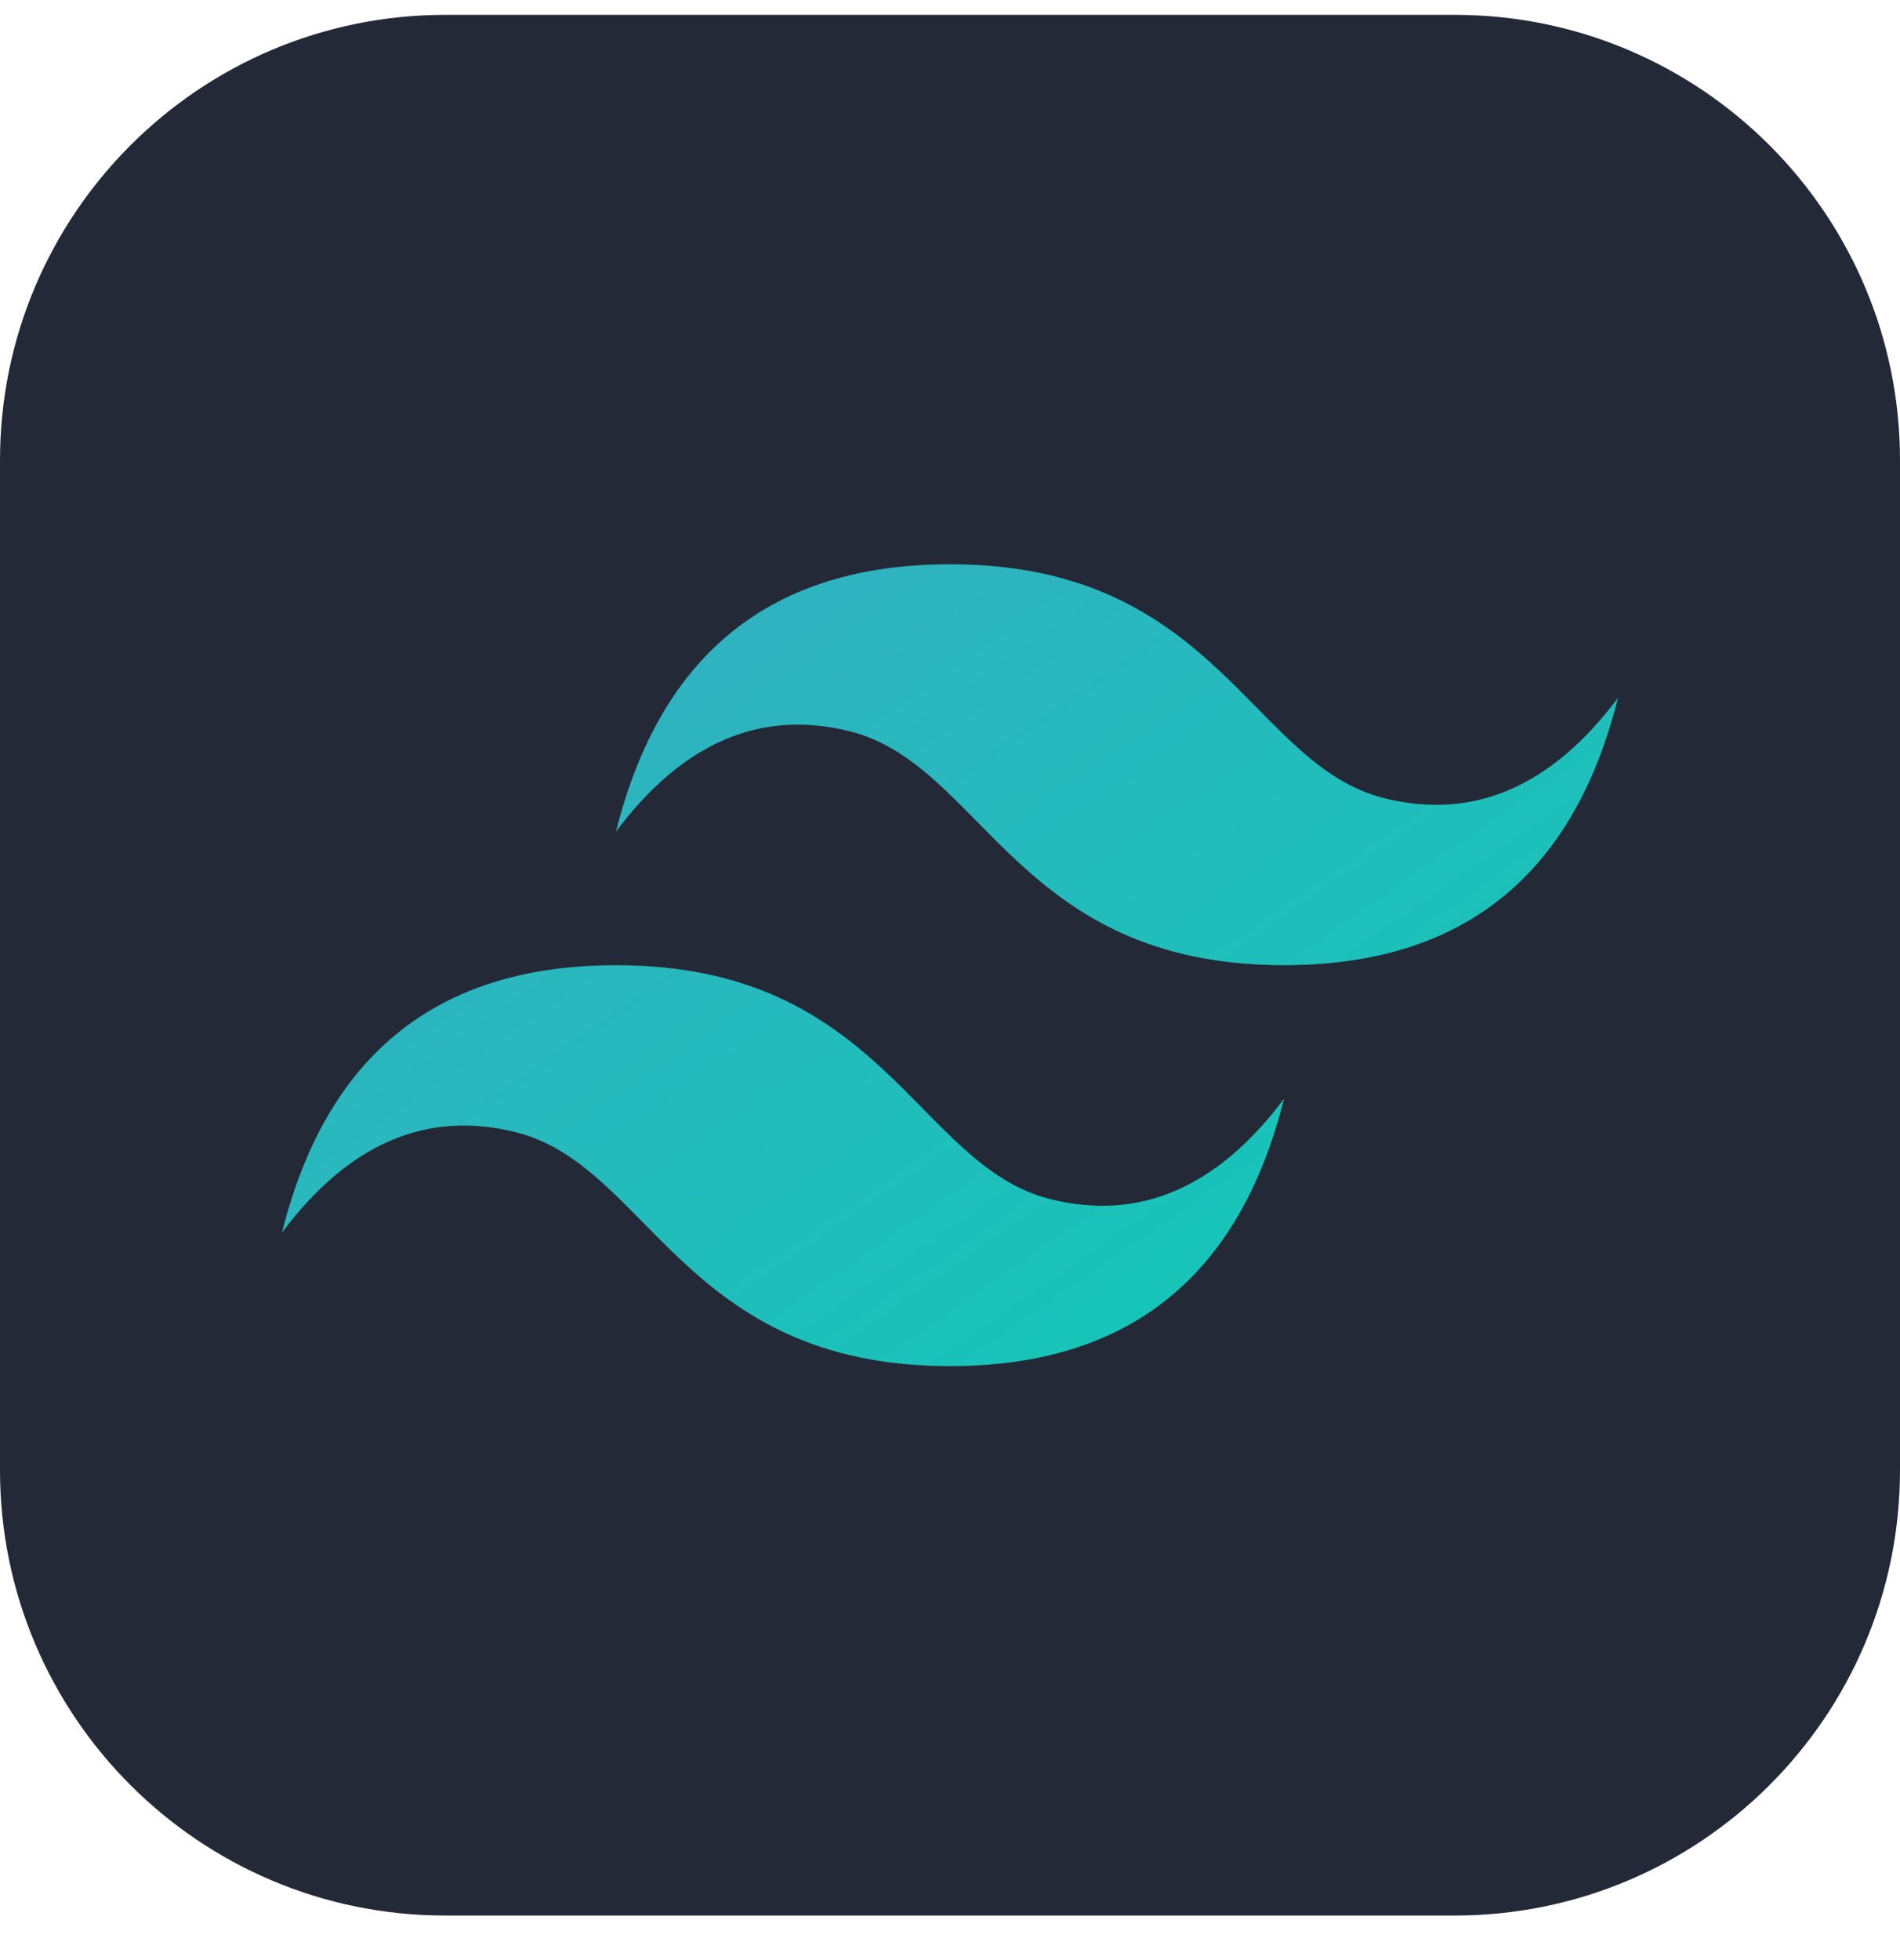 <svg width="32" height="33" viewBox="0 0 32 33" fill="none" xmlns="http://www.w3.org/2000/svg">
<g id="tailwind" clip-path="url(#clip0_240_109)">
<g id="Group">
<path id="Vector" d="M24.5 0.25H7.5C3.358 0.25 0 3.608 0 7.75V24.75C0 28.892 3.358 32.25 7.5 32.25H24.5C28.642 32.25 32 28.892 32 24.75V7.75C32 3.608 28.642 0.25 24.5 0.25Z" fill="#242938"/>
<path id="Vector_2" fill-rule="evenodd" clip-rule="evenodd" d="M10.375 14C11.125 11 13 9.5 16 9.5C20.5 9.5 21.062 12.875 23.312 13.438C24.812 13.813 26.125 13.25 27.25 11.75C26.5 14.75 24.625 16.25 21.625 16.25C17.125 16.25 16.562 12.875 14.312 12.312C12.812 11.938 11.5 12.5 10.375 14ZM4.75 20.75C5.5 17.75 7.375 16.25 10.375 16.25C14.875 16.25 15.438 19.625 17.688 20.188C19.188 20.563 20.5 20 21.625 18.5C20.875 21.5 19 23 16 23C11.5 23 10.938 19.625 8.688 19.062C7.188 18.687 5.875 19.25 4.75 20.75Z" fill="url(#paint0_linear_240_109)"/>
</g>
</g>
<defs>
<linearGradient id="paint0_linear_240_109" x1="10.812" y1="9.5" x2="20.438" y2="23.438" gradientUnits="userSpaceOnUse">
<stop stop-color="#32B1C1"/>
<stop offset="1" stop-color="#14C6B7"/>
</linearGradient>
<clipPath id="clip0_240_109">
<rect width="32" height="32" fill="white" transform="translate(0 0.25)"/>
</clipPath>
</defs>
</svg>
